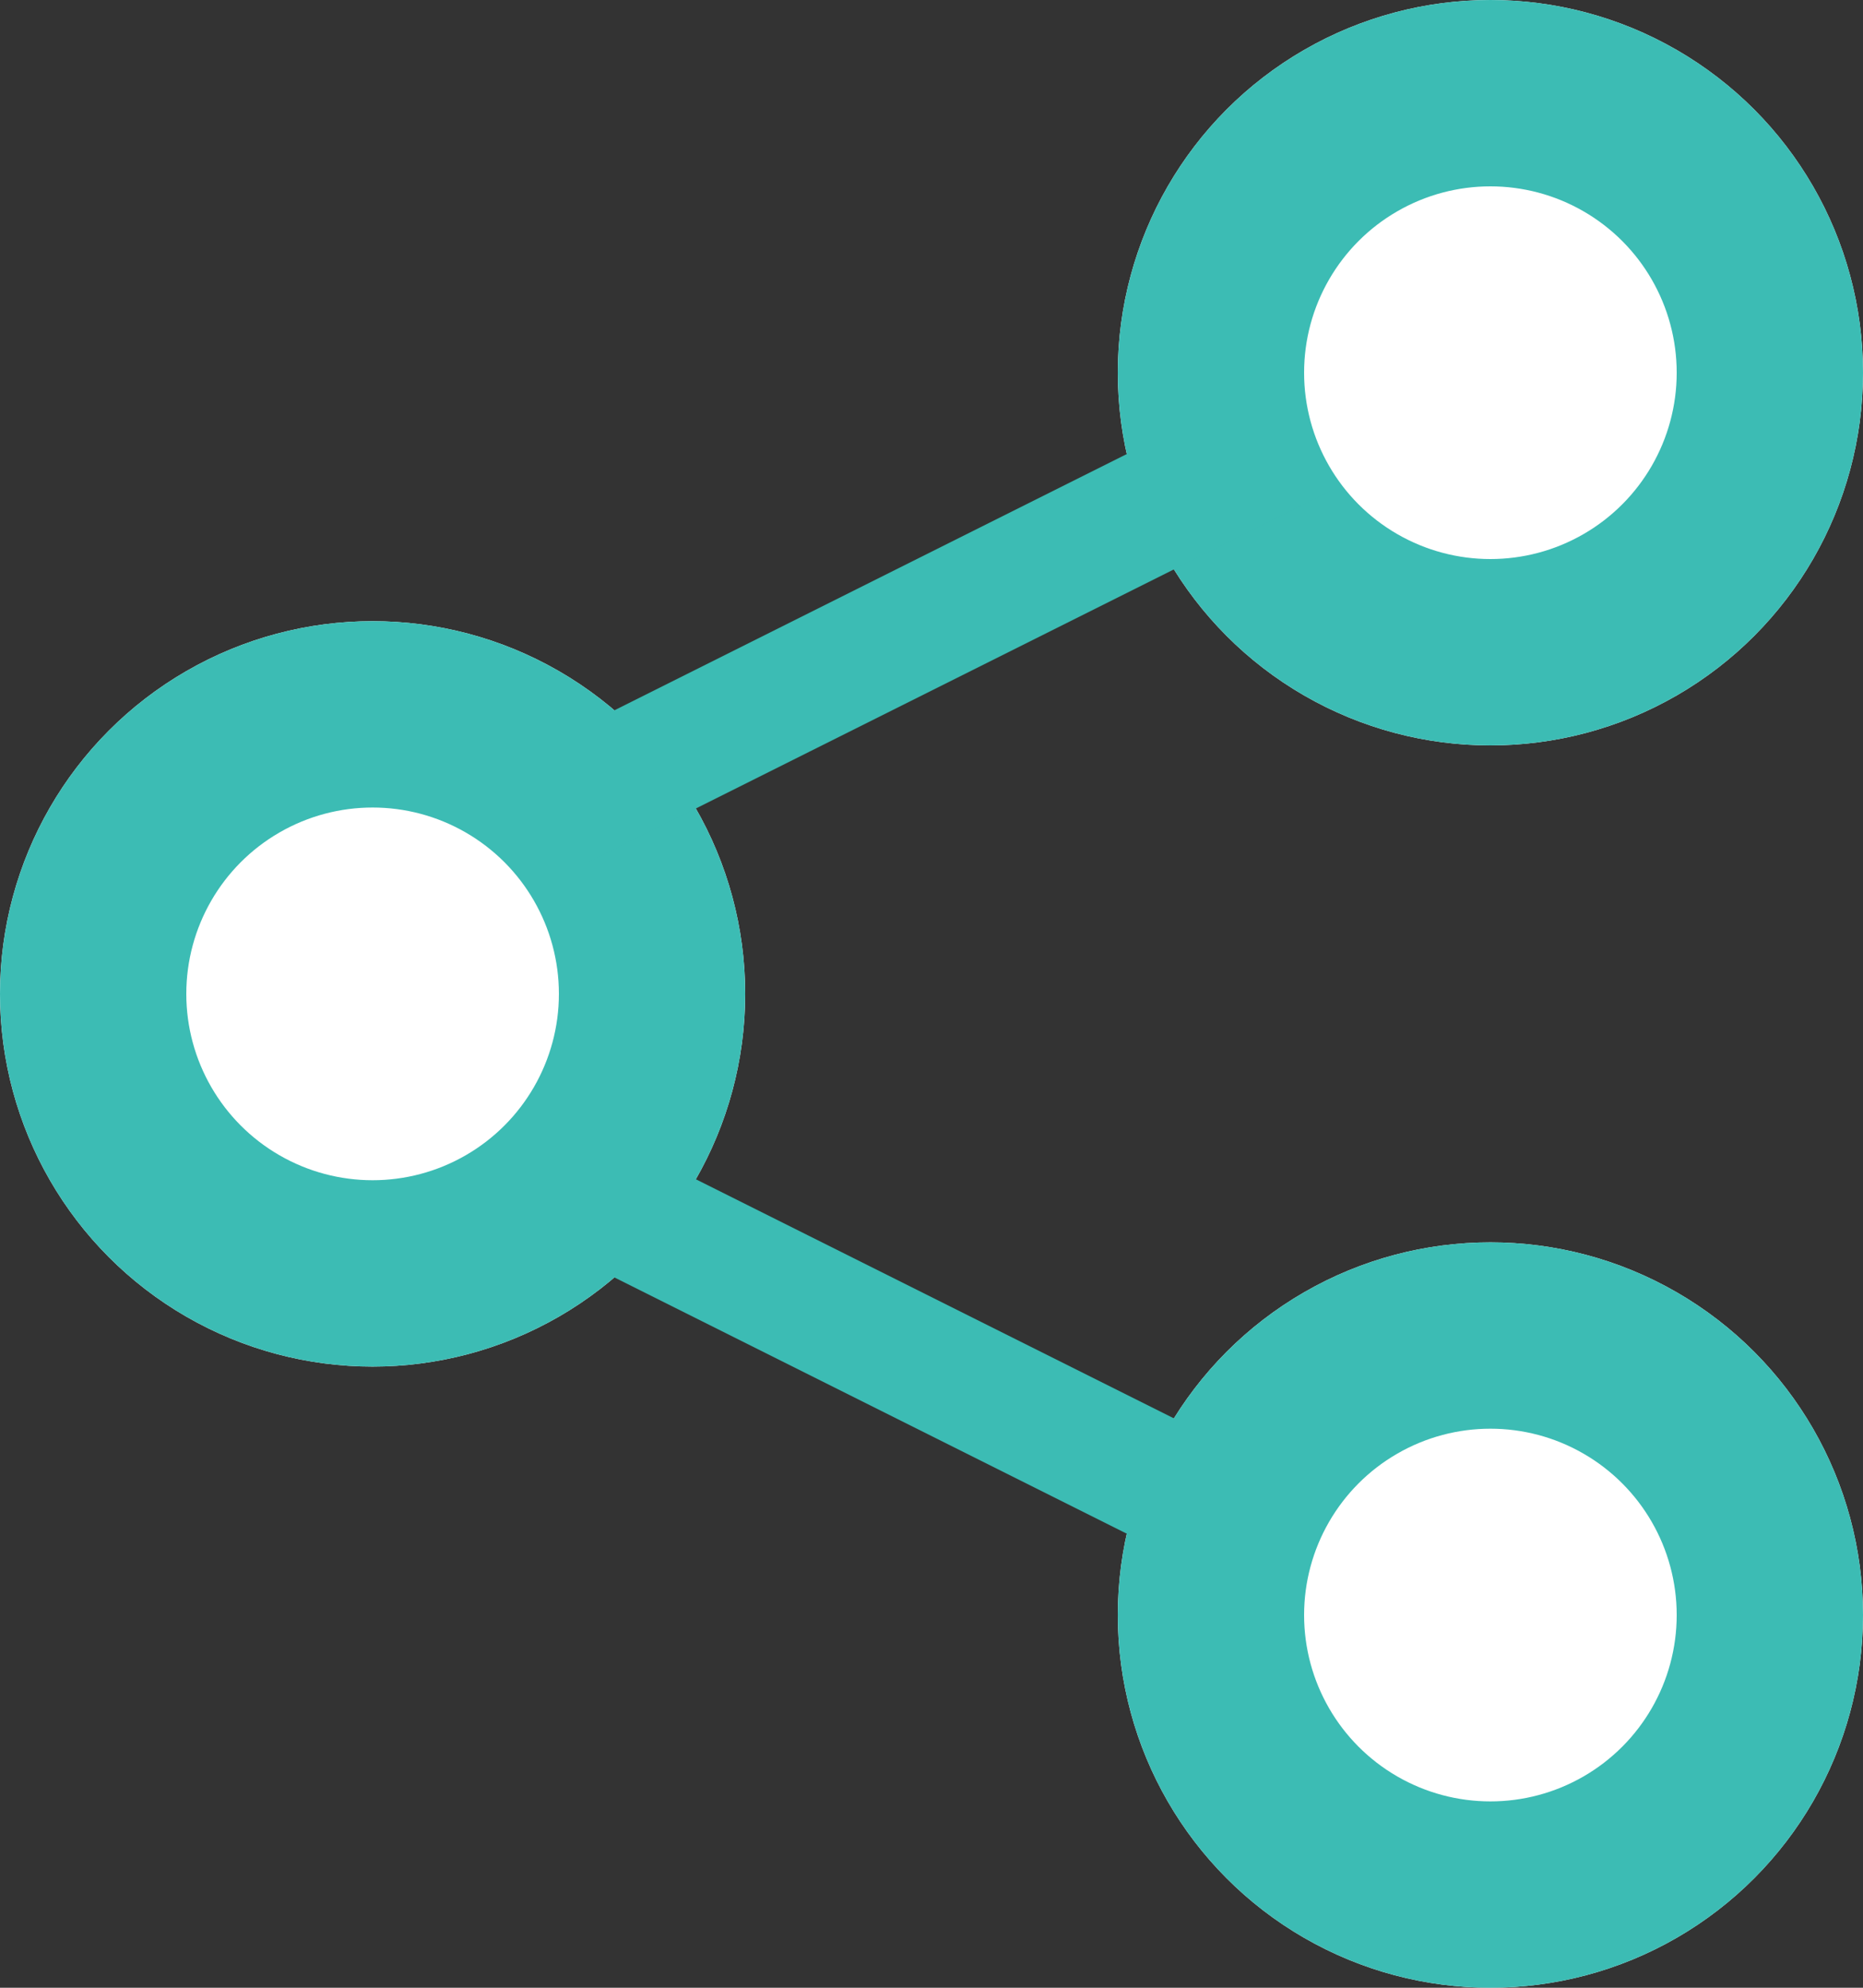 <svg xmlns="http://www.w3.org/2000/svg" width="15" height="16" viewBox="0 0 15 16"><rect x="0" y="0" width="15" height="16" fill="#333333" stroke="none"/><defs><style>.a{fill:#fff;stroke-width:1.5px;}.a,.b{stroke:#3cbcb4;}.b,.d{fill:none;}.c{stroke:none;}</style></defs><g transform="translate(-314 -196.717)"><g class="a" transform="translate(323 196.717)"><circle class="c" cx="3" cy="3" r="3"/><circle class="d" cx="3" cy="3" r="2.25"/></g><g class="a" transform="translate(323 206.717)"><circle class="c" cx="3" cy="3" r="3"/><circle class="d" cx="3" cy="3" r="2.25"/></g><g class="a" transform="translate(314 201.717)"><circle class="c" cx="3" cy="3" r="3"/><circle class="d" cx="3" cy="3" r="2.25"/></g><line class="b" y1="3" x2="6" transform="translate(318.5 200.217)"/><line class="b" x2="6" y2="3" transform="translate(318.5 206.217)"/></g></svg>